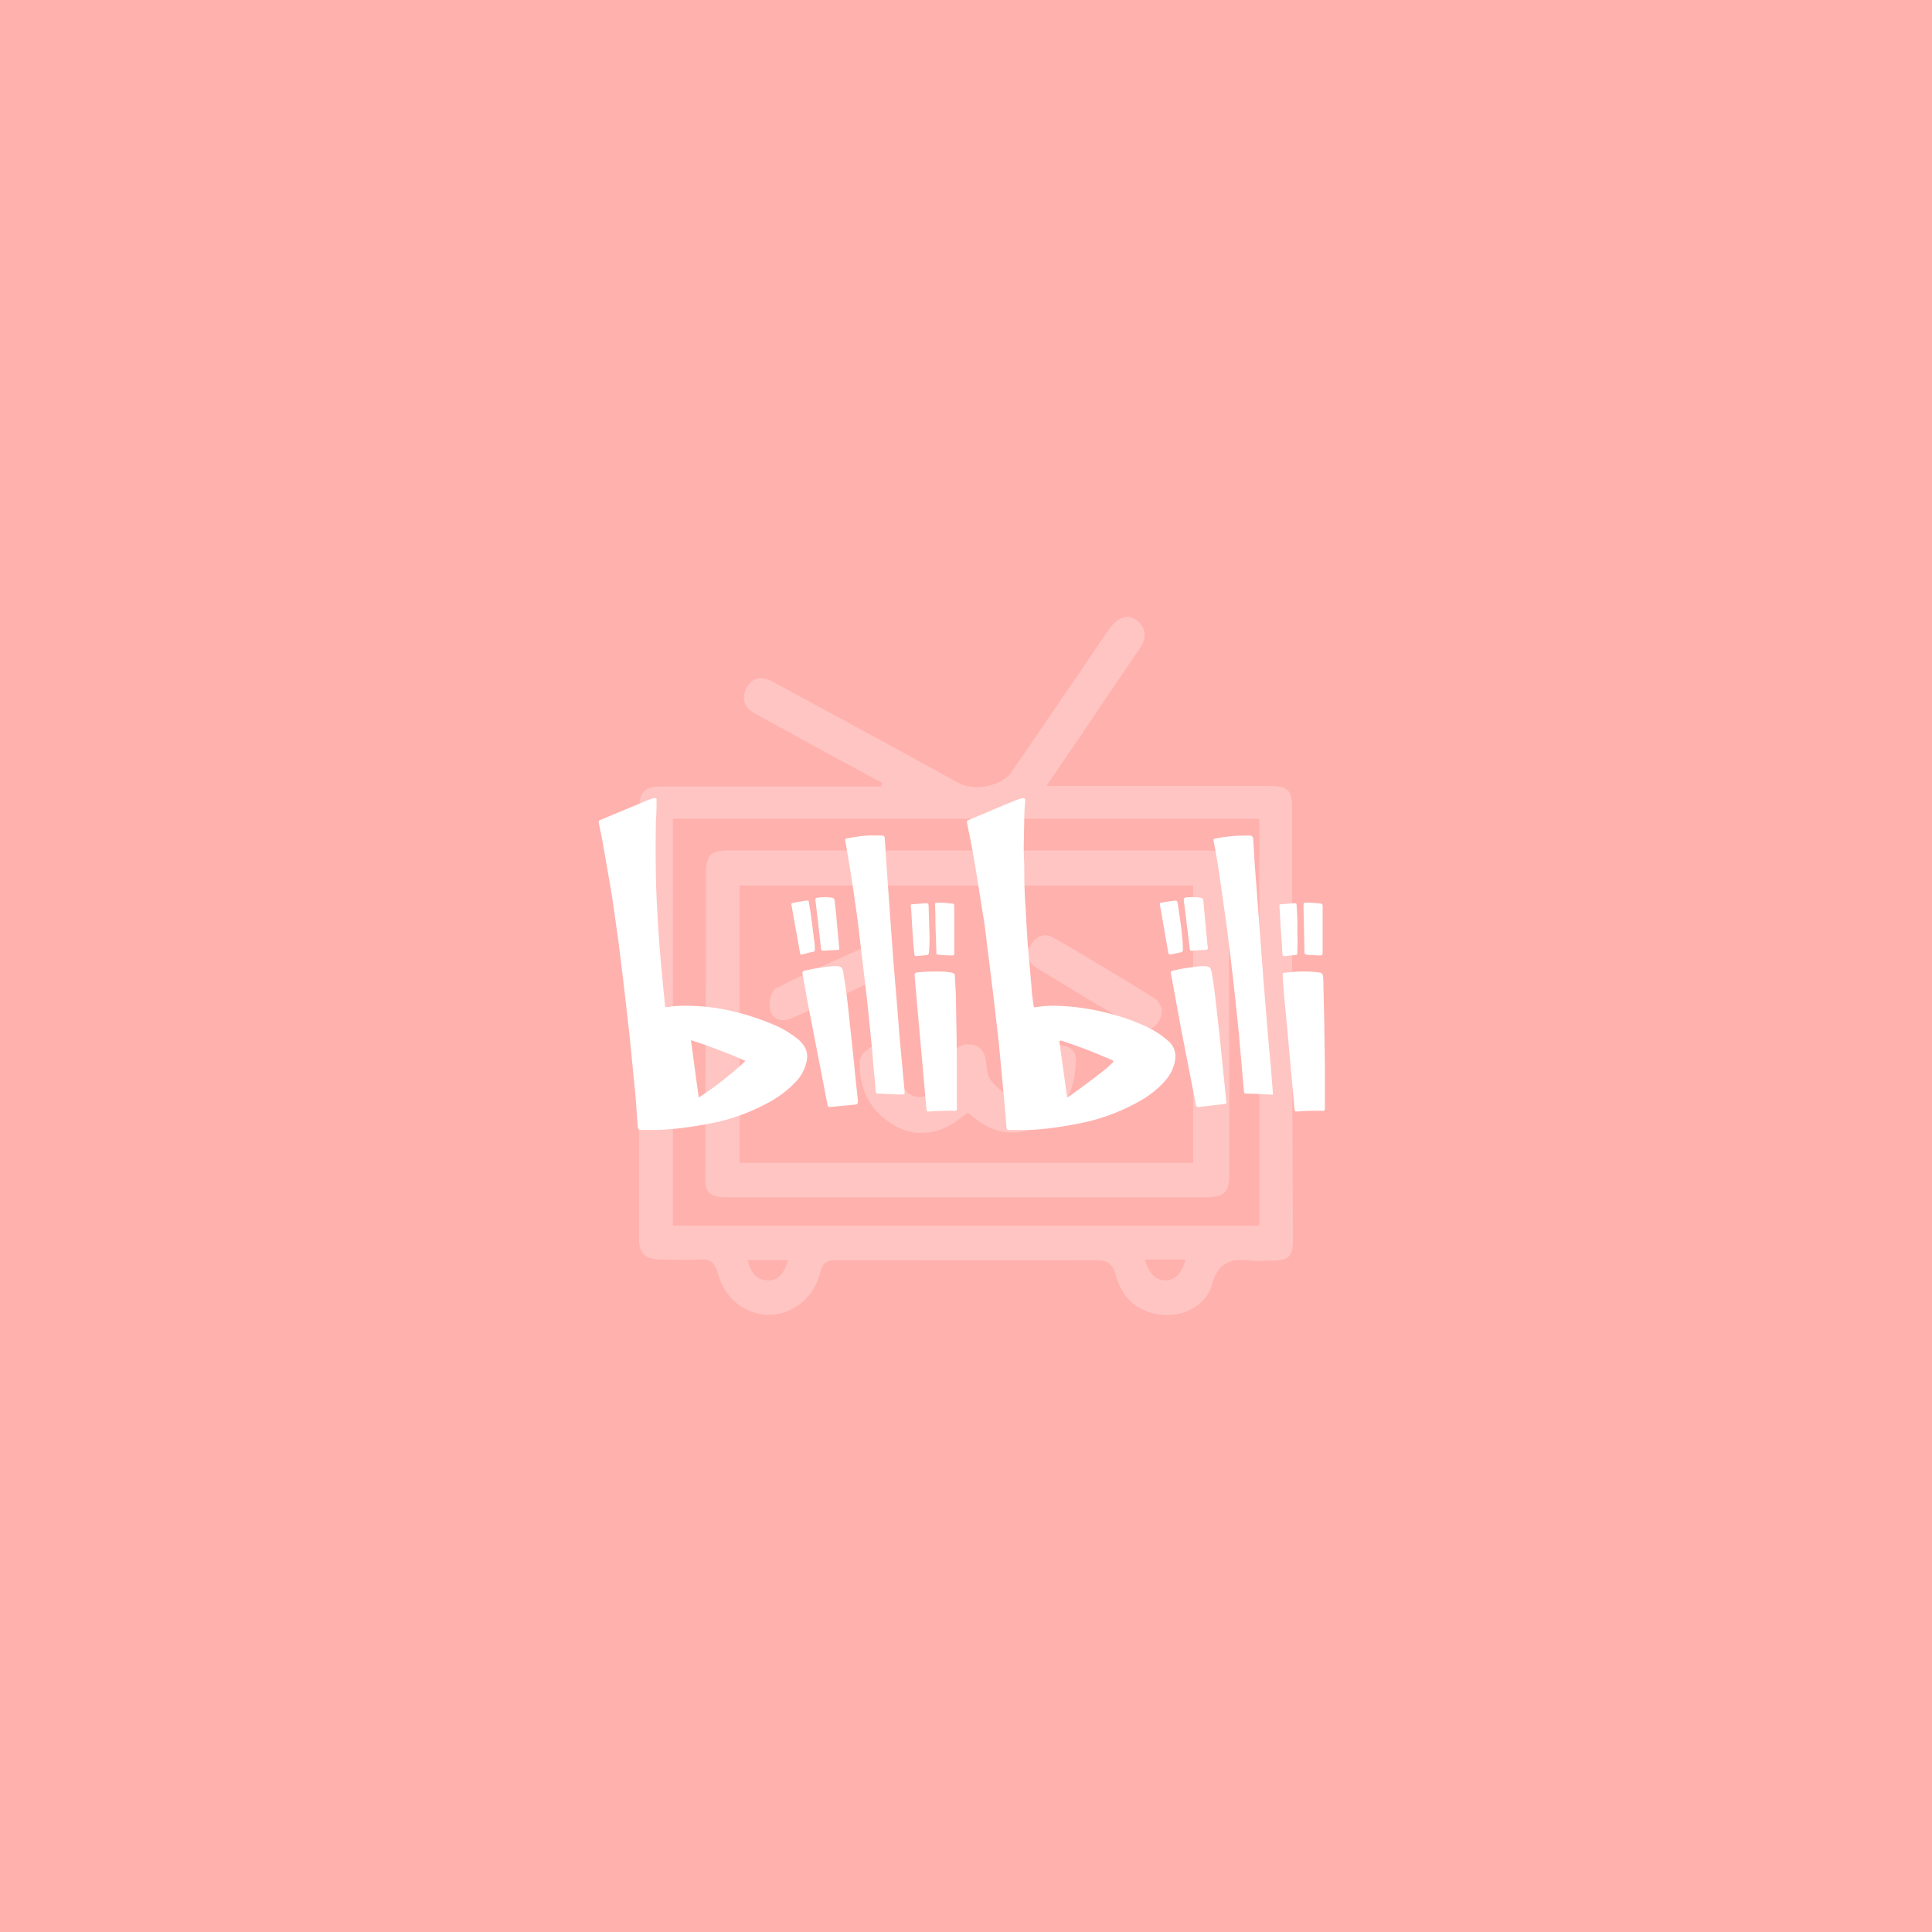 <svg xmlns="http://www.w3.org/2000/svg" width="192" height="192">
  <g transform="translate(-186.188 -835.249)">
    <rect width="100%" height="100%" x="186.188" y="835.249"
      style="fill:#ffb1ad;fill-opacity:1;fill-rule:evenodd;stroke:none;stroke-opacity:1" />
    <path
      d="M314.593 915.757c0-2.06-.34-2.4-2.4-2.4H290.18c1.947-2.86 3.717-5.43 5.43-8.007 1.26-1.827 2.514-3.717 3.774-5.544.687-.97.857-2.003-.17-2.86-.92-.744-1.954-.404-2.81.857-.114.17-.227.34-.34.46-3.087 4.573-6.23 9.147-9.325 13.664-1.026 1.487-3.83 2.004-5.373 1.083-6.117-3.37-12.242-6.683-18.359-10.004-1.026-.573-2.06-.517-2.633.63-.574 1.084-.17 2.004.913 2.57 2.634 1.43 5.204 2.86 7.837 4.29 1.6.858 3.144 1.714 4.744 2.57-.057.114-.113.227-.113.34H251.97c-1.657 0-2.23.518-2.23 2.004-.057 14.302-.057 28.653-.057 42.955 0 1.43.63 2.003 2.06 2.06 1.317 0 2.634.056 3.944 0 1.026-.057 1.486.17 1.826 1.317.687 2.633 2.804 4.177 5.147 4.177 2.287-.057 4.404-1.657 5.034-4.177.283-1.204.857-1.26 1.827-1.26 8.46 0 16.871.056 25.332 0 1.203 0 1.89.17 2.23 1.543.63 2.23 2.174 3.66 4.574 3.887 2.06.226 4.403-.857 4.977-3.03.687-2.4 2.117-2.57 4.057-2.344.517.057 1.083 0 1.6 0 2.06 0 2.4-.34 2.4-2.343-.1-14.245-.1-28.37-.1-42.438zm-52.215 46.721c-1.083-.057-1.6-.857-1.89-2.004h4.007c-.34 1.204-.913 2.117-2.117 2.004zm39.747 0c-1.204.057-1.77-.8-2.174-2.06h4.057c-.34 1.147-.856 2.003-1.883 2.06zm9.204-5.43h-58.268V916.62h58.268Zm-52.49-2.804H305.735c2.173 0 2.634-.404 2.634-2.513 0-9.834-.057-19.669-.057-29.51 0-2.06-.46-2.456-2.513-2.456h-47.004c-2.06 0-2.457.403-2.457 2.513 0 9.777-.057 19.555-.057 29.396-.078 2.23.262 2.57 2.556 2.57zm.856-30.996h45.064v27.562h-45.064zm31.91 15.901c-1.084-.056-1.714.574-1.891 1.6-.113.687-.113 1.487-.46 1.948-.574.686-1.487 1.6-2.23 1.543-.8 0-1.714-.857-2.344-1.6-.404-.46-.404-1.26-.517-1.947-.113-1.027-.743-1.657-1.713-1.657-1.027 0-1.657.63-1.827 1.714-.056.573 0 1.316-.34 1.656-.686.744-1.486 1.657-2.4 1.827-1.203.283-2.003-.8-2.456-1.89-.227-.574-.114-1.374-.404-1.827-.404-.63-1.147-1.374-1.713-1.374-.574 0-1.6.857-1.657 1.43-.17 2.514.743 4.688 2.86 6.174 1.947 1.374 4 1.43 6.06.34.63-.34 1.204-.8 1.77-1.26.114.113.284.17.34.226 1.947 1.77 4.234 2.287 6.634 1.147 2.57-1.26 3.66-3.49 3.774-6.287.17-1.02-.404-1.706-1.487-1.763zm9.316-4.694a359.354 359.354 0 0 0-10.004-6.003c-.856-.517-1.77-.227-2.286.686-.517.857-.34 1.77.573 2.287 3.257 2.004 6.52 4 9.89 5.89 1.261.688 2.57-.17 2.57-1.826-.112-.17-.339-.8-.743-1.034zm-26.535-4.056c-.057-.517-.857-.97-1.204-1.26-.517.056-.687.056-.8.113-3.03 1.373-6.117 2.69-9.09 4.234-.46.226-.744 1.43-.574 2.116.227.97 1.204 1.26 2.117.857 2.973-1.317 5.947-2.634 8.864-4.12.46-.227.807-1.31.687-1.94z"
      style="fill:#fff;fill-opacity:.25;stroke-width:.071" />
    <path
      d="M2030.61 892.82c-9.77 0-18.55 0-26.37-.98-16.6-.97-33.2-1.95-49.8-1.95-10.74 0-10.74 0-11.72-10.74l-15.63-177.74-15.62-147.46-10.74-90.82-9.77-79.1-17.58-123.05c-5.86-43.94-12.69-86.91-21.48-130.86-.98-6.83-.98-7.81 6.84-8.79 30.27-5.86 61.52-8.79 92.77-8.79h10.74c4.88.98 7.81 3.91 8.79 9.77l3.91 67.38 27.34 364.26 13.67 166.99 8.79 95.71zM833.34 112.54h17.58c8.79 0 10.74 2.93 10.74 11.72l7.82 118.17 17.58 245.11 10.74 127.93 7.81 98.64 15.63 169.92c0 7.81-.98 8.79-8.79 8.79l-70.32-2.93c-4.88.98-7.81-1.95-7.81-6.84l-2.93-34.18c-2.93-29.29-5.86-58.59-7.81-88.86l-15.63-154.3-16.6-139.65-11.72-98.63-12.69-89.85c-5.86-40.04-12.7-81.05-19.53-121.09l-4.89-27.34c-.97-4.89 0-6.84 4.89-7.82 27.34-4.88 53.71-9.76 85.93-8.79zm982.43 393.56c24.41 0 27.34.98 31.25 24.41 4.88 29.3 8.79 58.6 11.72 87.89l10.74 94.73 20.51 201.17c.97 4.89 0 6.84-4.89 6.84l-76.17 8.79c-7.81.97-9.77 0-10.74-7.81l-43.95-224.61-27.34-149.42-3.91-20.51c-.97-3.9.98-6.83 4.89-7.81 30.27-6.83 59.57-11.72 87.89-13.67zm-1110.36 0c26.37-.98 29.3 1.95 32.23 26.37 6.84 40.04 11.72 79.1 15.63 119.14l12.69 117.18 7.81 79.11 6.84 63.47c0 8.79-.98 10.75-8.79 11.72l-72.26 6.84c-7.82.97-9.77 0-10.75-7.81l-59.57-306.65-15.62-86.91c-.98-4.88.97-7.81 5.86-8.79 30.27-6.83 58.59-11.72 85.93-13.67zm373.05 302.73v125c.98 5.86-1.95 8.79-7.81 7.82h-23.44c-16.6 0-33.2.97-49.8 1.95-8.79.98-9.77.98-10.75-9.77l-15.62-175.78-7.81-86.91-11.72-132.81c-.98-10.75.98-12.7 9.76-13.68 27.35-2.93 54.69-2.93 82.04-1.95l20.5 2.93c7.82 2.93 8.79 3.91 8.79 11.72l2.93 52.73.98 58.6c.98 53.71 1.95 106.44 1.95 160.15zm1108.4 5.86v120.12c0 4.88-1.95 7.81-6.84 6.84h-35.15c-13.67 0-27.35.97-40.04 1.95-7.81.98-8.79 0-9.77-8.79l-20.5-228.52-10.75-113.28-3.9-57.61c-.98-7.82.97-9.77 8.79-9.77 32.22-3.91 65.43-4.88 97.65-.98 12.7.98 14.65 4.89 15.63 17.58l2.93 129.88zm-399.41-516.6c9.76 0 18.55.98 25.39 1.95 4.88.98 6.83 2.93 7.81 7.82l12.69 135.74c2.93 11.72.98 13.67-10.74 13.67l-33.2 1.95c-6.84.98-9.77 1.96-9.77-8.78l-13.67-110.36-3.9-31.25c-.98-5.86.97-8.79 6.83-9.76zm-1106.45 0c7.81 0 15.63.98 22.46 1.95 3.91.98 5.86 2.93 6.84 7.82l3.9 34.18 9.77 106.44c.98 7.81.98 8.79-6.84 8.79l-38.08 1.95c-7.81.98-8.79 0-9.77-7.81l-8.79-78.12-7.81-65.43c-.98-4.89.98-7.82 5.86-7.82 6.84-.97 14.65-1.95 22.46-1.95zm389.65 97.66v67.38c.98 10.74-.98 10.74-9.77 10.74-12.69 0-24.41-.97-36.13-1.95-7.81-.98-8.79-.98-7.81-8.79l-2.93-83.01c0-18.55 0-37.11-.98-55.66-.97-8.79 0-9.77 8.79-9.77 13.67 0 27.34.98 41.02 2.93 7.81 0 7.81 1.96 7.81 9.77zm1109.37.97v67.39c0 8.79-.97 9.76-9.76 9.76l-37.11-1.95c-5.86-.98-8.79-3.91-7.81-8.79l-2.93-139.65c0-7.81.97-8.79 8.79-8.79 12.69 0 24.41.98 36.13 1.96 14.65.97 12.69 3.9 12.69 14.64zM650.73 449.46c.97 11.72 0 13.67-11.72 14.65l-23.44 5.86c-7.81 2.93-8.79.97-9.76-5.86l-24.42-137.7c-2.93-8.79-.98-10.74 7.81-11.72l34.18-5.86c7.82-.97 9.77-.97 9.77 6.84 2.93 16.6 5.86 33.2 7.81 49.8l9.77 78.13zm1039.06-133.79c14.65-2.93 30.27-4.88 45.9-6.84 4.88-.97 6.83 1.96 7.81 6.84l7.81 53.71c3.91 26.37 6.84 52.73 7.82 79.1v7.81c.97 3.91-.98 6.84-4.89 7.82l-31.25 6.83c-4.88.98-6.83-.97-7.81-5.86l-25.39-145.5zM996.43 421.14c0 15.62-.98 30.27-1.95 43.94 0 4.89-1.96 6.84-6.84 7.82l-30.27 2.93c-4.88.97-6.84-1.96-6.84-6.84-1.95-14.65-2.93-28.32-3.9-42.97-1.96-26.37-3.91-53.71-4.89-81.05l-1.95-19.53c-.98-3.91.98-5.86 4.88-5.86l40.04-2.93c6.84 0 8.79.97 8.79 8.79zm1107.42-15.63c.98 18.56.98 38.09 0 56.64.98 8.79-.97 10.75-9.76 10.75l-27.35 2.93c-4.88.97-7.81-1.96-7.81-6.84-.98-24.41-2.93-49.8-4.88-74.22l-3.91-68.36c-.98-4.88.98-6.83 4.88-6.83l39.07-2.93c6.83 0 7.81.97 7.81 8.79 1.95 26.36 2.93 53.71 1.95 80.07zM612.64 738.52c15.63 18.56 18.56 39.06 11.72 61.52-5.86 21.49-16.6 40.04-32.23 55.67-25.39 26.37-54.68 47.85-86.91 64.45-55.66 29.3-113.28 49.81-174.81 60.55-43.94 8.79-87.89 14.65-131.83 17.58-13.67.97-27.34.97-41.02.97h-29.29c-7.82 0-9.77-1.95-10.75-9.76l-6.83-94.73-18.56-186.52-20.5-177.74-11.72-94.72-12.7-90.82c-6.83-49.81-15.62-99.61-24.41-149.42C15.96 155.51 9.13 115.47.34 75.44c-.98-4.89 0-8.79 4.88-9.77L140.96 9.03c8.79-3.91 16.6-6.84 25.39-8.79 5.86-.98 8.79.98 7.81 6.84 0 15.62 0 31.25-.97 47.85l-.98 12.69c-.97 56.64-.97 113.28 0 170.9.98 49.81 3.91 100.59 6.84 150.39 4.88 78.13 12.69 156.25 20.51 233.4 0 7.81.97 7.81 9.76 6.84 16.6-2.93 32.23-3.91 48.83-3.91 51.76 0 103.51 5.86 153.32 18.55 43.94 10.75 85.94 25.4 127.93 43.95 20.51 9.77 39.06 21.48 56.64 35.16 6.84 4.88 11.72 9.76 16.6 15.62zm1100.59-8.79c20.51 16.6 27.34 39.06 21.48 65.43-4.88 21.49-14.65 40.04-29.3 56.64-23.43 26.37-50.78 46.88-81.05 63.48-58.59 32.23-121.09 54.69-187.5 66.41-36.13 6.83-72.27 12.69-108.4 15.62-20.51 1.95-42.97 2.93-65.43 1.95h-26.37c-5.85.98-8.78-1.95-8.78-7.81-1.96-27.34-3.91-54.69-6.84-82.03l-15.63-166.99-16.6-145.51-20.5-164.06c-2.93-28.32-6.84-57.62-11.72-85.94l-17.58-109.38c-7.81-51.75-17.58-103.51-28.32-155.27l-.98-6.83c-1.95-4.89 0-8.79 4.88-9.77 47.86-19.53 94.73-41.02 142.58-59.57 12.7-4.88 28.32-10.74 27.35.98-3.91 36.13-2.93 72.26-3.91 107.42-.98 29.29-.98 58.59.98 86.91v22.46c0 35.16.97 70.32 3.9 104.49 1.96 45.9 4.89 92.78 8.79 138.68l8.79 98.63c.98 18.55 2.93 36.13 5.86 54.69 0 10.74 1.95 9.76 10.74 8.79 17.58-2.93 35.16-3.91 52.74-3.91 61.52.98 121.09 10.74 179.68 27.34 40.04 10.75 78.13 25.39 115.24 44.93 16.6 8.78 31.25 19.53 45.9 32.22zM301.12 901.61c14.65-8.79 40.04-26.37 75.19-53.71 35.16-28.32 56.64-46.88 65.43-56.64-52.73-23.44-107.42-43.95-164.06-62.5zm1247.07-105.47c2.93-2.93 1.95-4.88-.98-6.84l-23.44-9.76c-41.01-17.58-82.03-33.21-124.02-46.88l-5.86-1.95c-1.95-.98-3.9 0-6.83.98l23.43 168.94c2.93 0 4.89-.98 5.86-1.95 38.09-27.35 76.17-55.67 114.26-85.94z"
      style="fill:#fff;fill-opacity:1" transform="translate(245.688 914.564) scale(.033)" />
  </g>
</svg>
